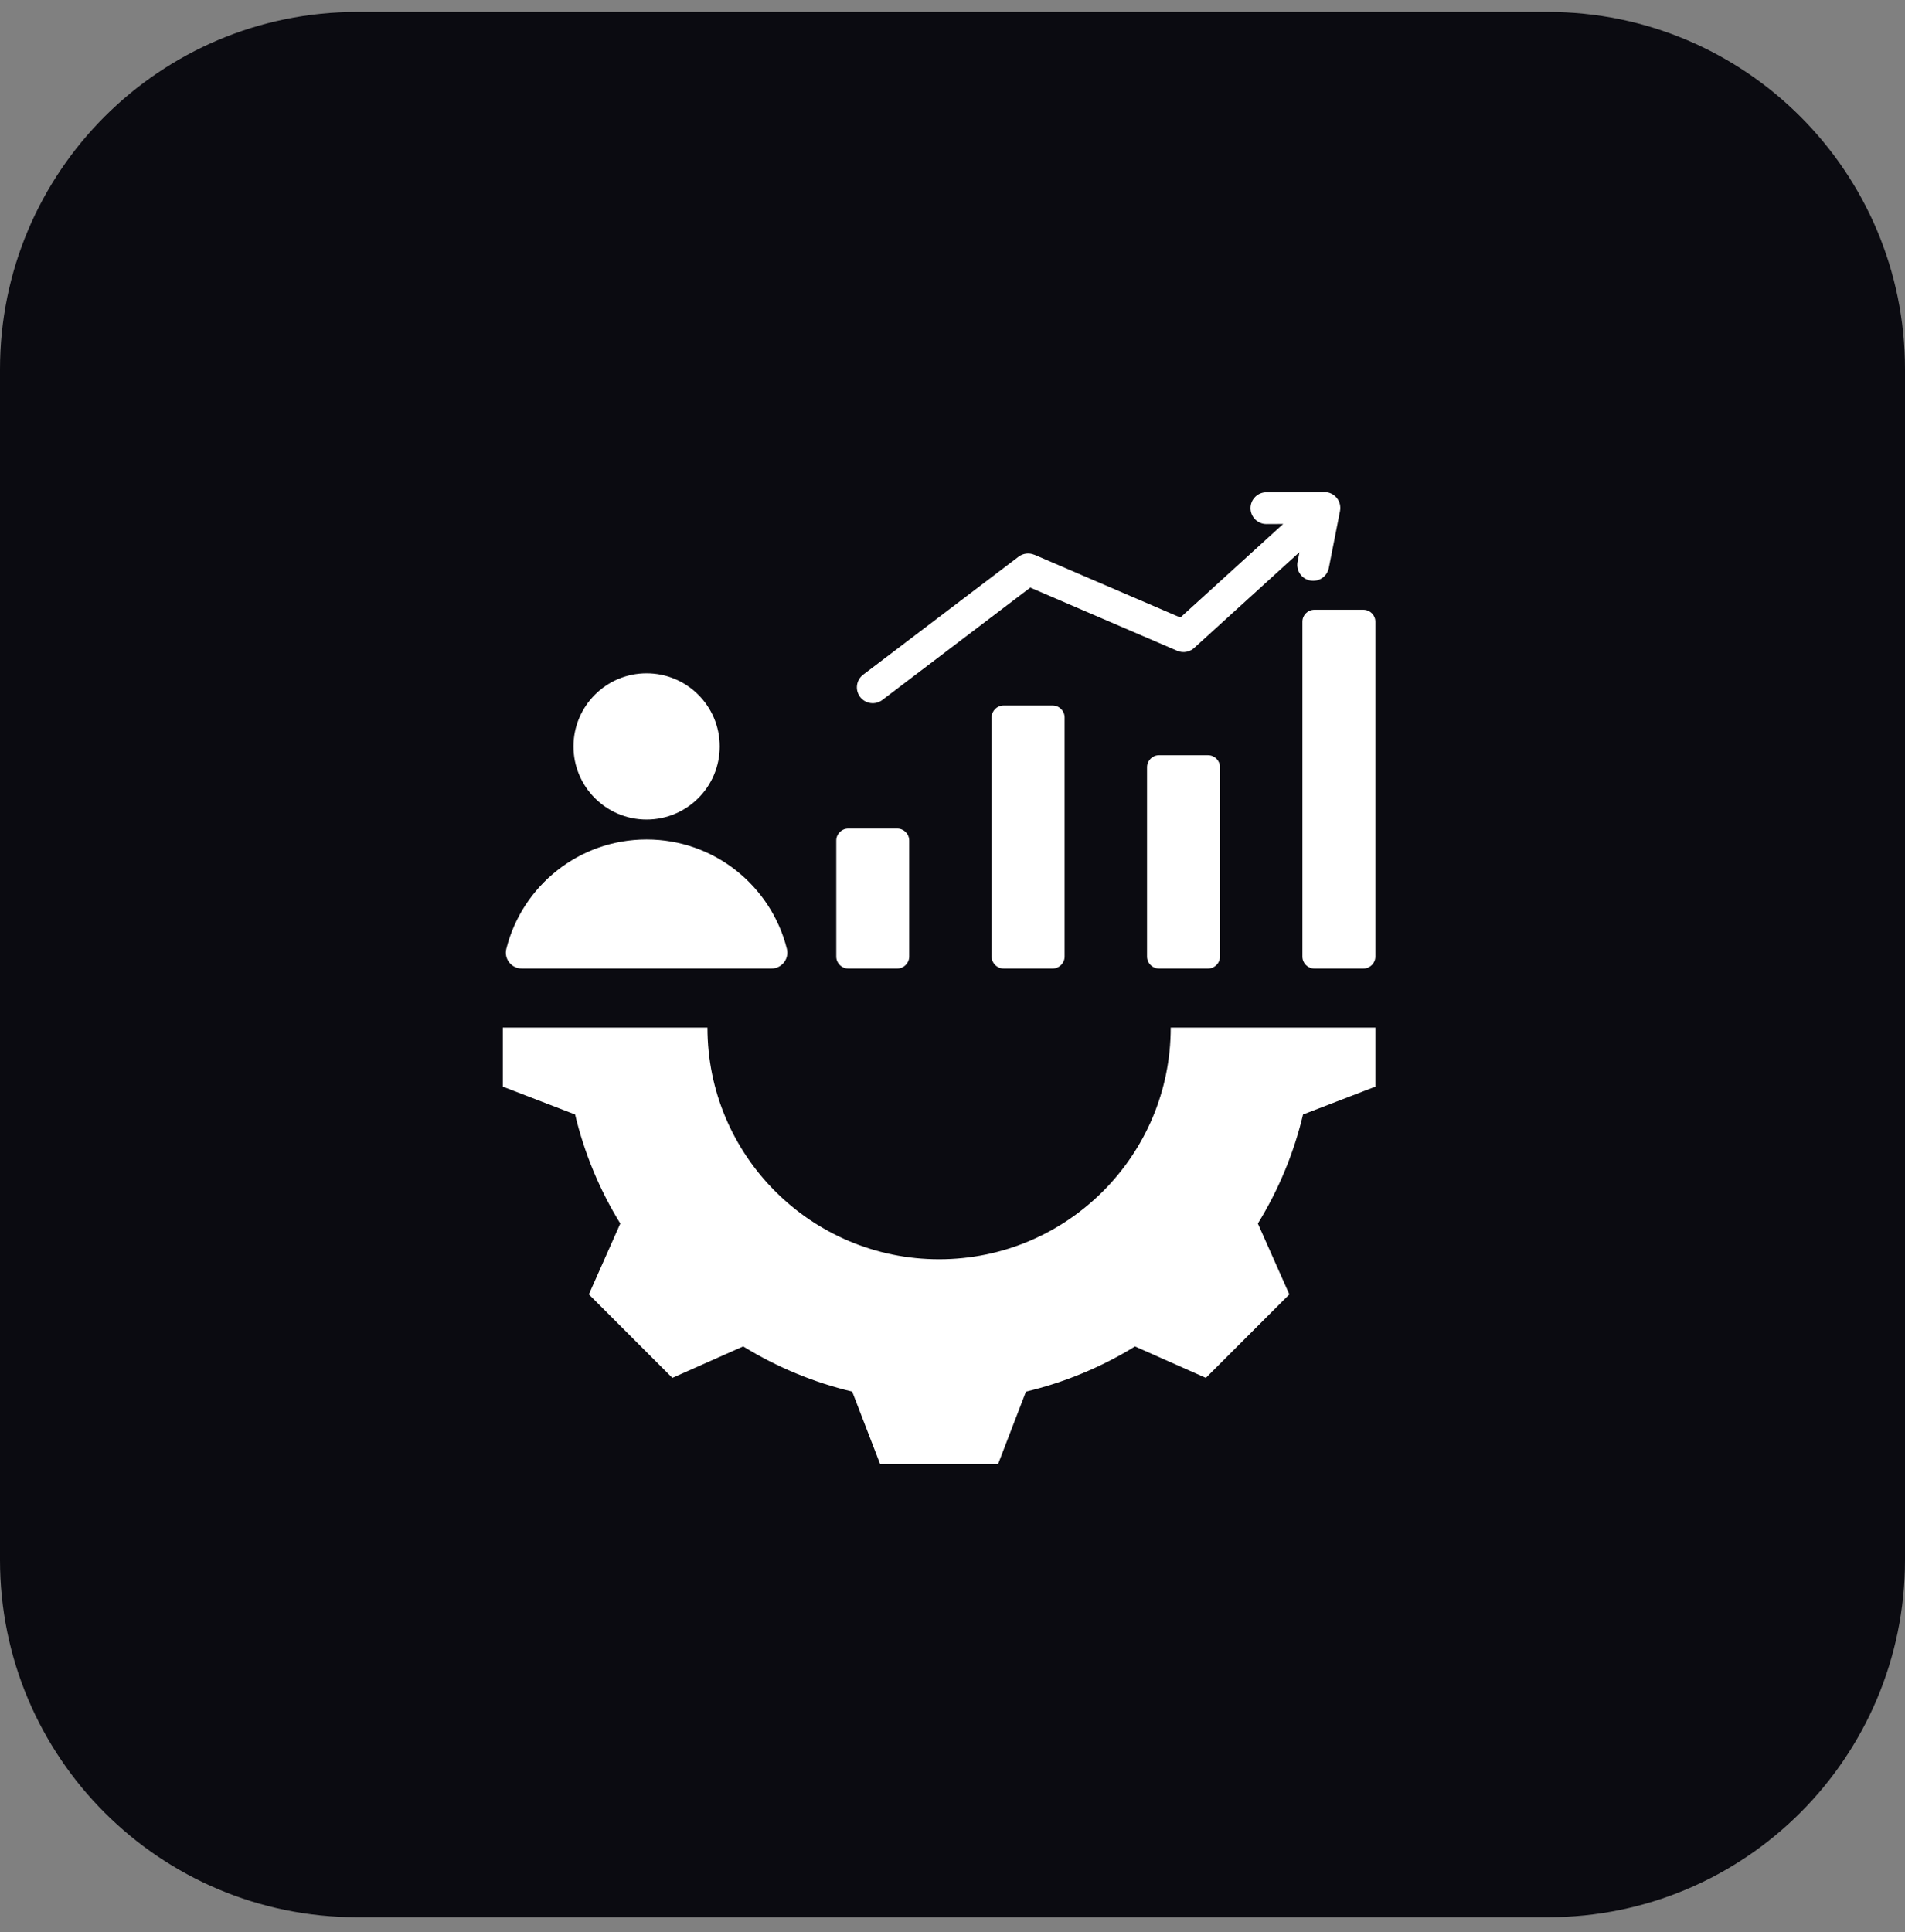 <svg width="71" height="72" viewBox="0 0 71 72" fill="none" xmlns="http://www.w3.org/2000/svg">
<rect x="0" y="0" width="71" height="72" fill="#808080" stroke="none"/>
<g clip-path="url(#clip0_102_3286)">
<path d="M57.688 71.445H13.312C5.96 71.445 0 65.486 0 58.133V13.758C0 6.405 5.96 0.445 13.312 0.445H57.688C65.04 0.445 71 6.405 71 13.758V58.133C71 65.486 65.04 71.445 57.688 71.445Z" fill="#0B0B11"/>
<path fill-rule="evenodd" clip-rule="evenodd" d="M51.26 40.493V38.292H43.633C43.633 43.06 39.768 46.925 35 46.925C30.232 46.925 26.367 43.06 26.367 38.292H18.74V40.493L21.434 41.53C21.776 42.966 22.345 44.338 23.119 45.594L21.947 48.234L25.059 51.346L27.699 50.173C28.956 50.947 30.327 51.516 31.762 51.858L32.8 54.552H37.201L38.238 51.858C39.674 51.517 41.045 50.948 42.302 50.174L44.942 51.346L48.054 48.234L46.881 45.594C47.655 44.337 48.224 42.966 48.565 41.53L51.26 40.493ZM26.824 27.815C26.824 26.31 25.604 25.09 24.099 25.09C22.594 25.09 21.374 26.31 21.374 27.815C21.374 29.32 22.594 30.54 24.099 30.54C25.604 30.54 26.824 29.32 26.824 27.815ZM28.75 36.092H19.448C19.059 36.092 18.777 35.73 18.872 35.354C19.46 33.014 21.577 31.282 24.099 31.282C26.62 31.282 28.738 33.014 29.326 35.354C29.421 35.73 29.139 36.092 28.75 36.092ZM32.056 25.97C32.253 26.23 32.624 26.281 32.884 26.084L38.399 21.896L43.875 24.251C44.105 24.35 44.362 24.292 44.529 24.125L48.432 20.575L48.36 20.936C48.298 21.258 48.507 21.569 48.829 21.632C49.15 21.695 49.462 21.485 49.525 21.164L49.943 19.041C50.013 18.677 49.736 18.336 49.362 18.336L47.199 18.344C46.872 18.344 46.607 18.609 46.607 18.935C46.607 19.262 46.872 19.527 47.199 19.527L47.825 19.524L43.993 23.011L38.552 20.671L38.551 20.673C38.362 20.592 38.136 20.612 37.961 20.745L32.17 25.142C31.91 25.34 31.859 25.71 32.056 25.97ZM39.232 26.289H37.404C37.159 26.289 36.959 26.489 36.959 26.734V35.647C36.959 35.892 37.159 36.092 37.404 36.092H39.232C39.477 36.092 39.678 35.892 39.678 35.647V26.734C39.678 26.489 39.477 26.289 39.232 26.289ZM33.441 30.876H31.613C31.367 30.876 31.168 31.076 31.168 31.321V35.647C31.168 35.892 31.367 36.092 31.613 36.092H33.441C33.686 36.092 33.886 35.892 33.886 35.647V31.321C33.886 31.076 33.686 30.876 33.441 30.876ZM48.541 23.167C48.541 22.922 48.741 22.722 48.986 22.722H50.815C51.06 22.722 51.26 22.922 51.26 23.167V35.647C51.26 35.892 51.06 36.092 50.815 36.092H48.986C48.741 36.092 48.541 35.892 48.541 35.647V23.167ZM45.023 28.143H43.195C42.95 28.143 42.75 28.343 42.75 28.588V35.647C42.75 35.892 42.95 36.092 43.195 36.092H45.023C45.269 36.092 45.469 35.892 45.469 35.647V28.588C45.469 28.343 45.269 28.143 45.023 28.143Z" fill="white"/>
</g>
<defs>
<clipPath id="clip0_102_3286">
<rect width="71" height="71" fill="white" transform="translate(0 0.445)"/>
</clipPath>
</defs>
</svg>
